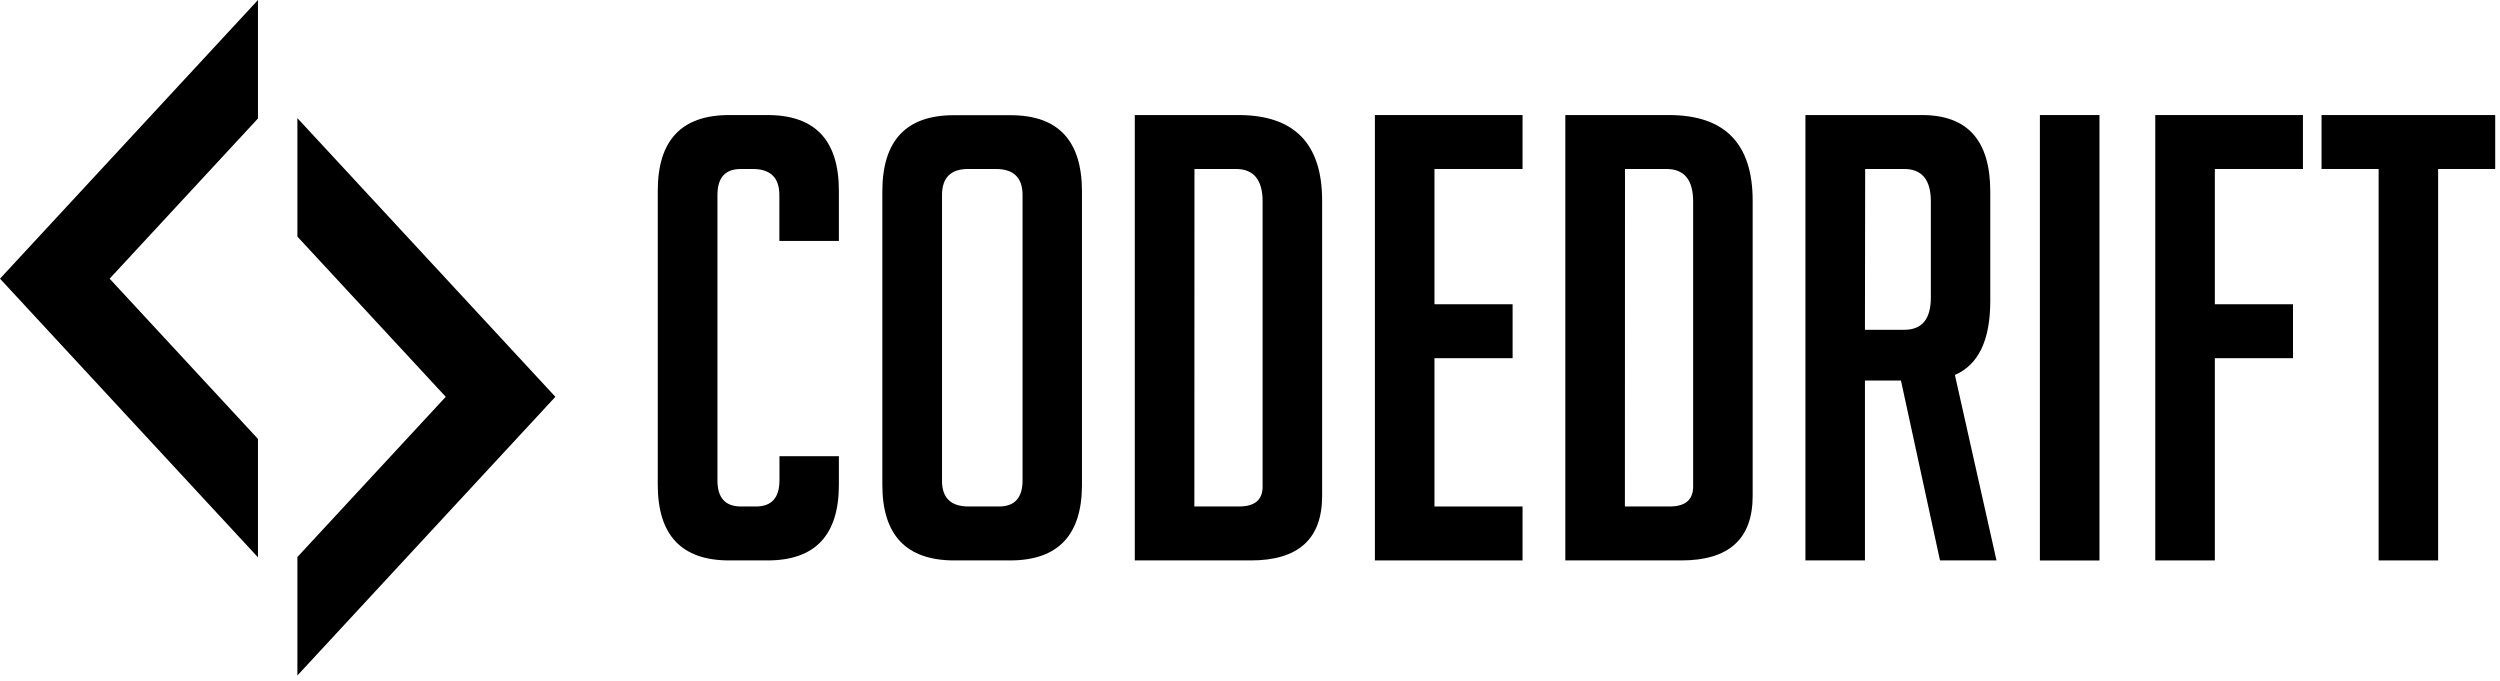 <svg xmlns="http://www.w3.org/2000/svg" viewBox="0 0 470 128">
  <title>codedrift</title>
  <g id="logo" data-name="logo">
    <g id="cd" data-name="cd">
      <polygon points="48.5 22.27 48.5 0 0 52.39 48.5 104.78 48.5 82.52 20.61 52.39 48.5 22.27"/>
      <polygon points="55.91 44.48 55.91 22.21 104.41 74.6 55.91 126.99 55.91 104.72 83.8 74.6 55.91 44.48"/>
    </g>
    <g id="codedrift" data-name="codedrift">
      <path d="M157.71,85.77v5.37q0,14.22-13.41,14.22h-7.23q-13.41,0-13.41-14.22V35.86q0-14.23,13.41-14.23h7.23q13.41,0,13.41,14.23V45.3H146.52V36.67c0-3.26-1.67-4.9-5-4.9h-2.21c-3,0-4.43,1.64-4.43,4.9V90.32c0,3.27,1.47,4.9,4.43,4.9h2.8q4.42,0,4.43-4.9V85.77Z"/>
      <path d="M179.41,105.36q-13.53,0-13.53-14.22V36q0-14.34,13.41-14.34H190q13.41,0,13.41,14.34V91.14q0,14.22-13.53,14.22Zm2.68-10.14h5.71q4.44,0,4.44-4.9V36.67c0-3.26-1.68-4.9-5-4.9H182c-3.26,0-4.9,1.64-4.9,4.9V90.32C177.07,93.59,178.75,95.22,182.09,95.22Z"/>
      <path d="M213.34,105.36V21.63h19.48q15.75,0,15.74,16.09V93.24q0,12.12-13.41,12.12Zm11.2-10.14h8.4c2.95,0,4.43-1.25,4.43-3.73V37.84c0-4-1.67-6.07-5-6.07h-7.81Z"/>
      <polygon points="258.48 105.36 258.48 21.63 286.24 21.63 286.24 31.77 269.68 31.77 269.68 57.2 284.37 57.2 284.37 67.34 269.68 67.34 269.68 95.22 286.24 95.22 286.24 105.36 258.48 105.36"/>
      <path d="M294.28,105.36V21.63h19.48q15.74,0,15.74,16.09V93.24q0,12.12-13.41,12.12Zm11.2-10.14h8.4c2.95,0,4.43-1.25,4.43-3.73V37.84c0-4-1.67-6.07-5-6.07h-7.81Z"/>
      <path d="M339.42,21.63h21.92q12.82,0,12.83,14.34V56.61q0,11-6.65,13.88l7.82,34.87H364.72l-7.34-33.82h-6.77v33.82H339.42V21.63ZM350.61,62H358q5,0,5-6.06V37.84c0-4-1.67-6.07-5-6.07h-7.35Z"/>
      <rect x="383.5" y="21.63" width="11.2" height="83.74"/>
      <polygon points="431.08 57.2 431.08 67.34 416.39 67.34 416.39 105.36 405.19 105.36 405.19 21.63 432.95 21.63 432.95 31.77 416.39 31.77 416.39 57.2 431.08 57.2"/>
      <polygon points="458.37 31.77 458.37 105.36 447.18 105.36 447.18 31.77 436.45 31.77 436.45 21.63 469.1 21.63 469.1 31.77 458.37 31.77"/>
    </g>
  </g>
</svg>
